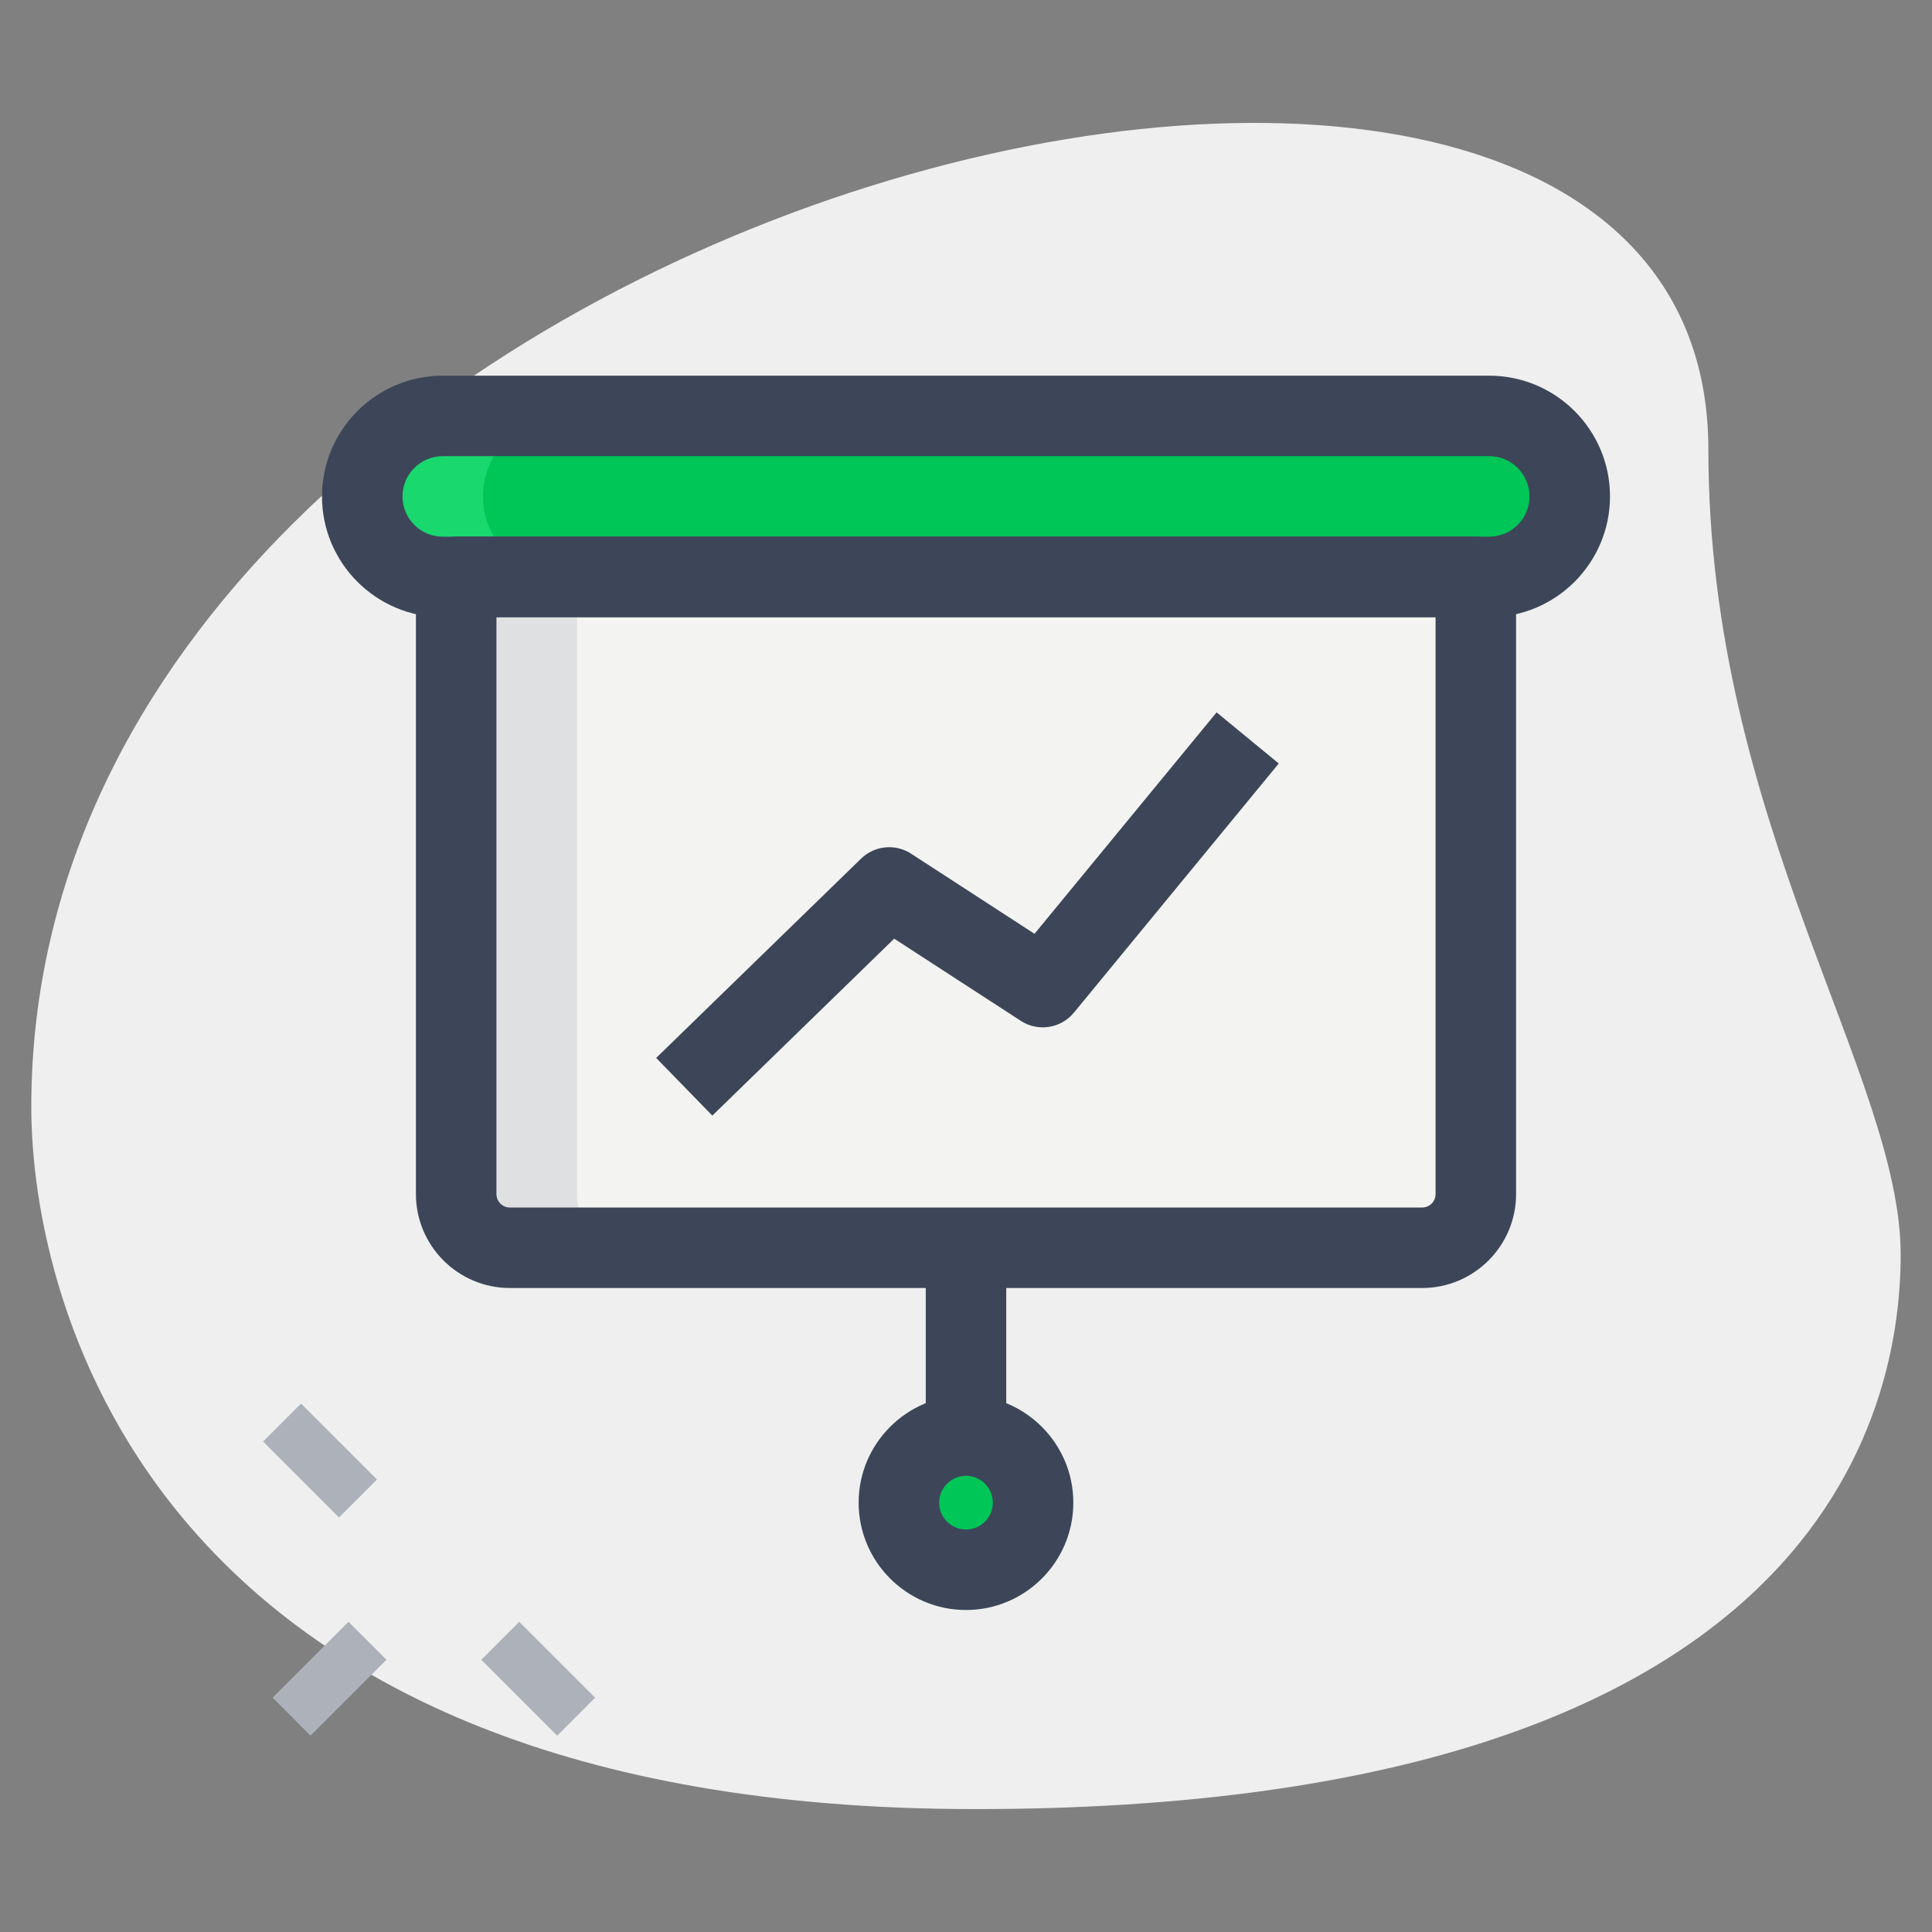 <svg width="60" height="60" viewBox="0 0 60 60" fill="none" xmlns="http://www.w3.org/2000/svg">
<rect x="0" y="0" width="60" height="60" fill="#808080" stroke="none"/>
<path d="M53.055 13.962C53.055 25.49 59.027 33.407 59.027 38.962C59.027 44.517 55.833 56.183 30.278 56.183C4.723 56.183 0.972 40.488 0.972 34.378C0.972 5.767 53.055 -6.455 53.055 13.962Z" fill="#EFEFEF"/>
<path d="M14.947 51.546L16.125 50.367L18.482 52.724L17.304 53.903L14.947 51.546Z" fill="#ACB1BA"/>
<path d="M8.171 44.769L9.35 43.59L11.707 45.948L10.528 47.126L8.171 44.769Z" fill="#ACB1BA"/>
<path d="M8.466 52.723L10.823 50.366L12.001 51.545L9.644 53.902L8.466 52.723Z" fill="#ACB1BA"/>
<path d="M46.25 17.916H13.75C12.37 17.916 11.25 16.796 11.25 15.416C11.25 14.036 12.37 12.916 13.75 12.916H46.25C47.63 12.916 48.75 14.036 48.75 15.416C48.75 16.796 47.63 17.916 46.25 17.916Z" fill="#00C658"/>
<path d="M44.167 38.75H15.833C14.913 38.75 14.167 38.004 14.167 37.084V17.917H45.833V37.084C45.833 38.004 45.087 38.75 44.167 38.75Z" fill="#F3F3F1"/>
<path d="M30 48.75C31.151 48.75 32.083 47.817 32.083 46.667C32.083 45.516 31.151 44.583 30 44.583C28.849 44.583 27.917 45.516 27.917 46.667C27.917 47.817 28.849 48.75 30 48.75Z" fill="#2FDF84"/>
<path d="M15 15.416C15 14.036 16.12 12.916 17.5 12.916H13.75C12.37 12.916 11.25 14.036 11.25 15.416C11.25 16.796 12.37 17.916 13.75 17.916H17.5C16.12 17.916 15 16.796 15 15.416Z" fill="#19D86E"/>
<path d="M31.667 46.667C31.667 46.35 31.748 46.058 31.875 45.79C31.542 45.082 30.833 44.583 30 44.583C28.85 44.583 27.917 45.517 27.917 46.667C27.917 47.817 28.85 48.75 30 48.75C30.833 48.75 31.542 48.252 31.875 47.543C31.748 47.275 31.667 46.983 31.667 46.667Z" fill="#00C658"/>
<path d="M17.917 37.084V17.917H14.167V37.084C14.167 38.004 14.913 38.75 15.833 38.75H19.583C18.663 38.75 17.917 38.004 17.917 37.084Z" fill="#DFE0E1"/>
<path d="M46.25 19.167H13.75C11.682 19.167 10 17.485 10 15.417C10 13.348 11.682 11.667 13.75 11.667H46.25C48.318 11.667 50 13.348 50 15.417C50 17.485 48.318 19.167 46.25 19.167ZM13.75 14.167C13.06 14.167 12.5 14.727 12.5 15.417C12.5 16.107 13.06 16.667 13.75 16.667H46.25C46.94 16.667 47.5 16.107 47.5 15.417C47.5 14.727 46.94 14.167 46.25 14.167H13.75Z" fill="#3C4658"/>
<path d="M44.167 40H15.833C14.225 40 12.917 38.691 12.917 37.083V17.916C12.917 17.226 13.477 16.666 14.167 16.666H45.833C46.523 16.666 47.083 17.226 47.083 17.916V37.083C47.083 38.691 45.775 40 44.167 40ZM15.417 19.166V37.083C15.417 37.313 15.603 37.5 15.833 37.5H44.167C44.397 37.5 44.583 37.313 44.583 37.083V19.166H15.417Z" fill="#3C4658"/>
<path d="M30 50C28.162 50 26.666 48.505 26.666 46.667C26.666 44.829 28.162 43.334 30 43.334C31.838 43.334 33.333 44.829 33.333 46.667C33.333 48.505 31.838 50 30 50ZM30 45.834C29.54 45.834 29.166 46.207 29.166 46.667C29.166 47.127 29.54 47.5 30 47.5C30.46 47.5 30.833 47.127 30.833 46.667C30.833 46.207 30.46 45.834 30 45.834Z" fill="#3C4658"/>
<path d="M28.75 39.166H31.25V44.166H28.75V39.166Z" fill="#3C4658"/>
<path d="M22.122 34.646L20.378 32.855L26.742 26.665C27.16 26.258 27.805 26.195 28.293 26.511L32.128 29L37.783 22.123L39.713 23.711L33.35 31.45C32.947 31.94 32.237 32.05 31.705 31.705L27.77 29.151L22.122 34.646Z" fill="#3C4658"/>
</svg>
